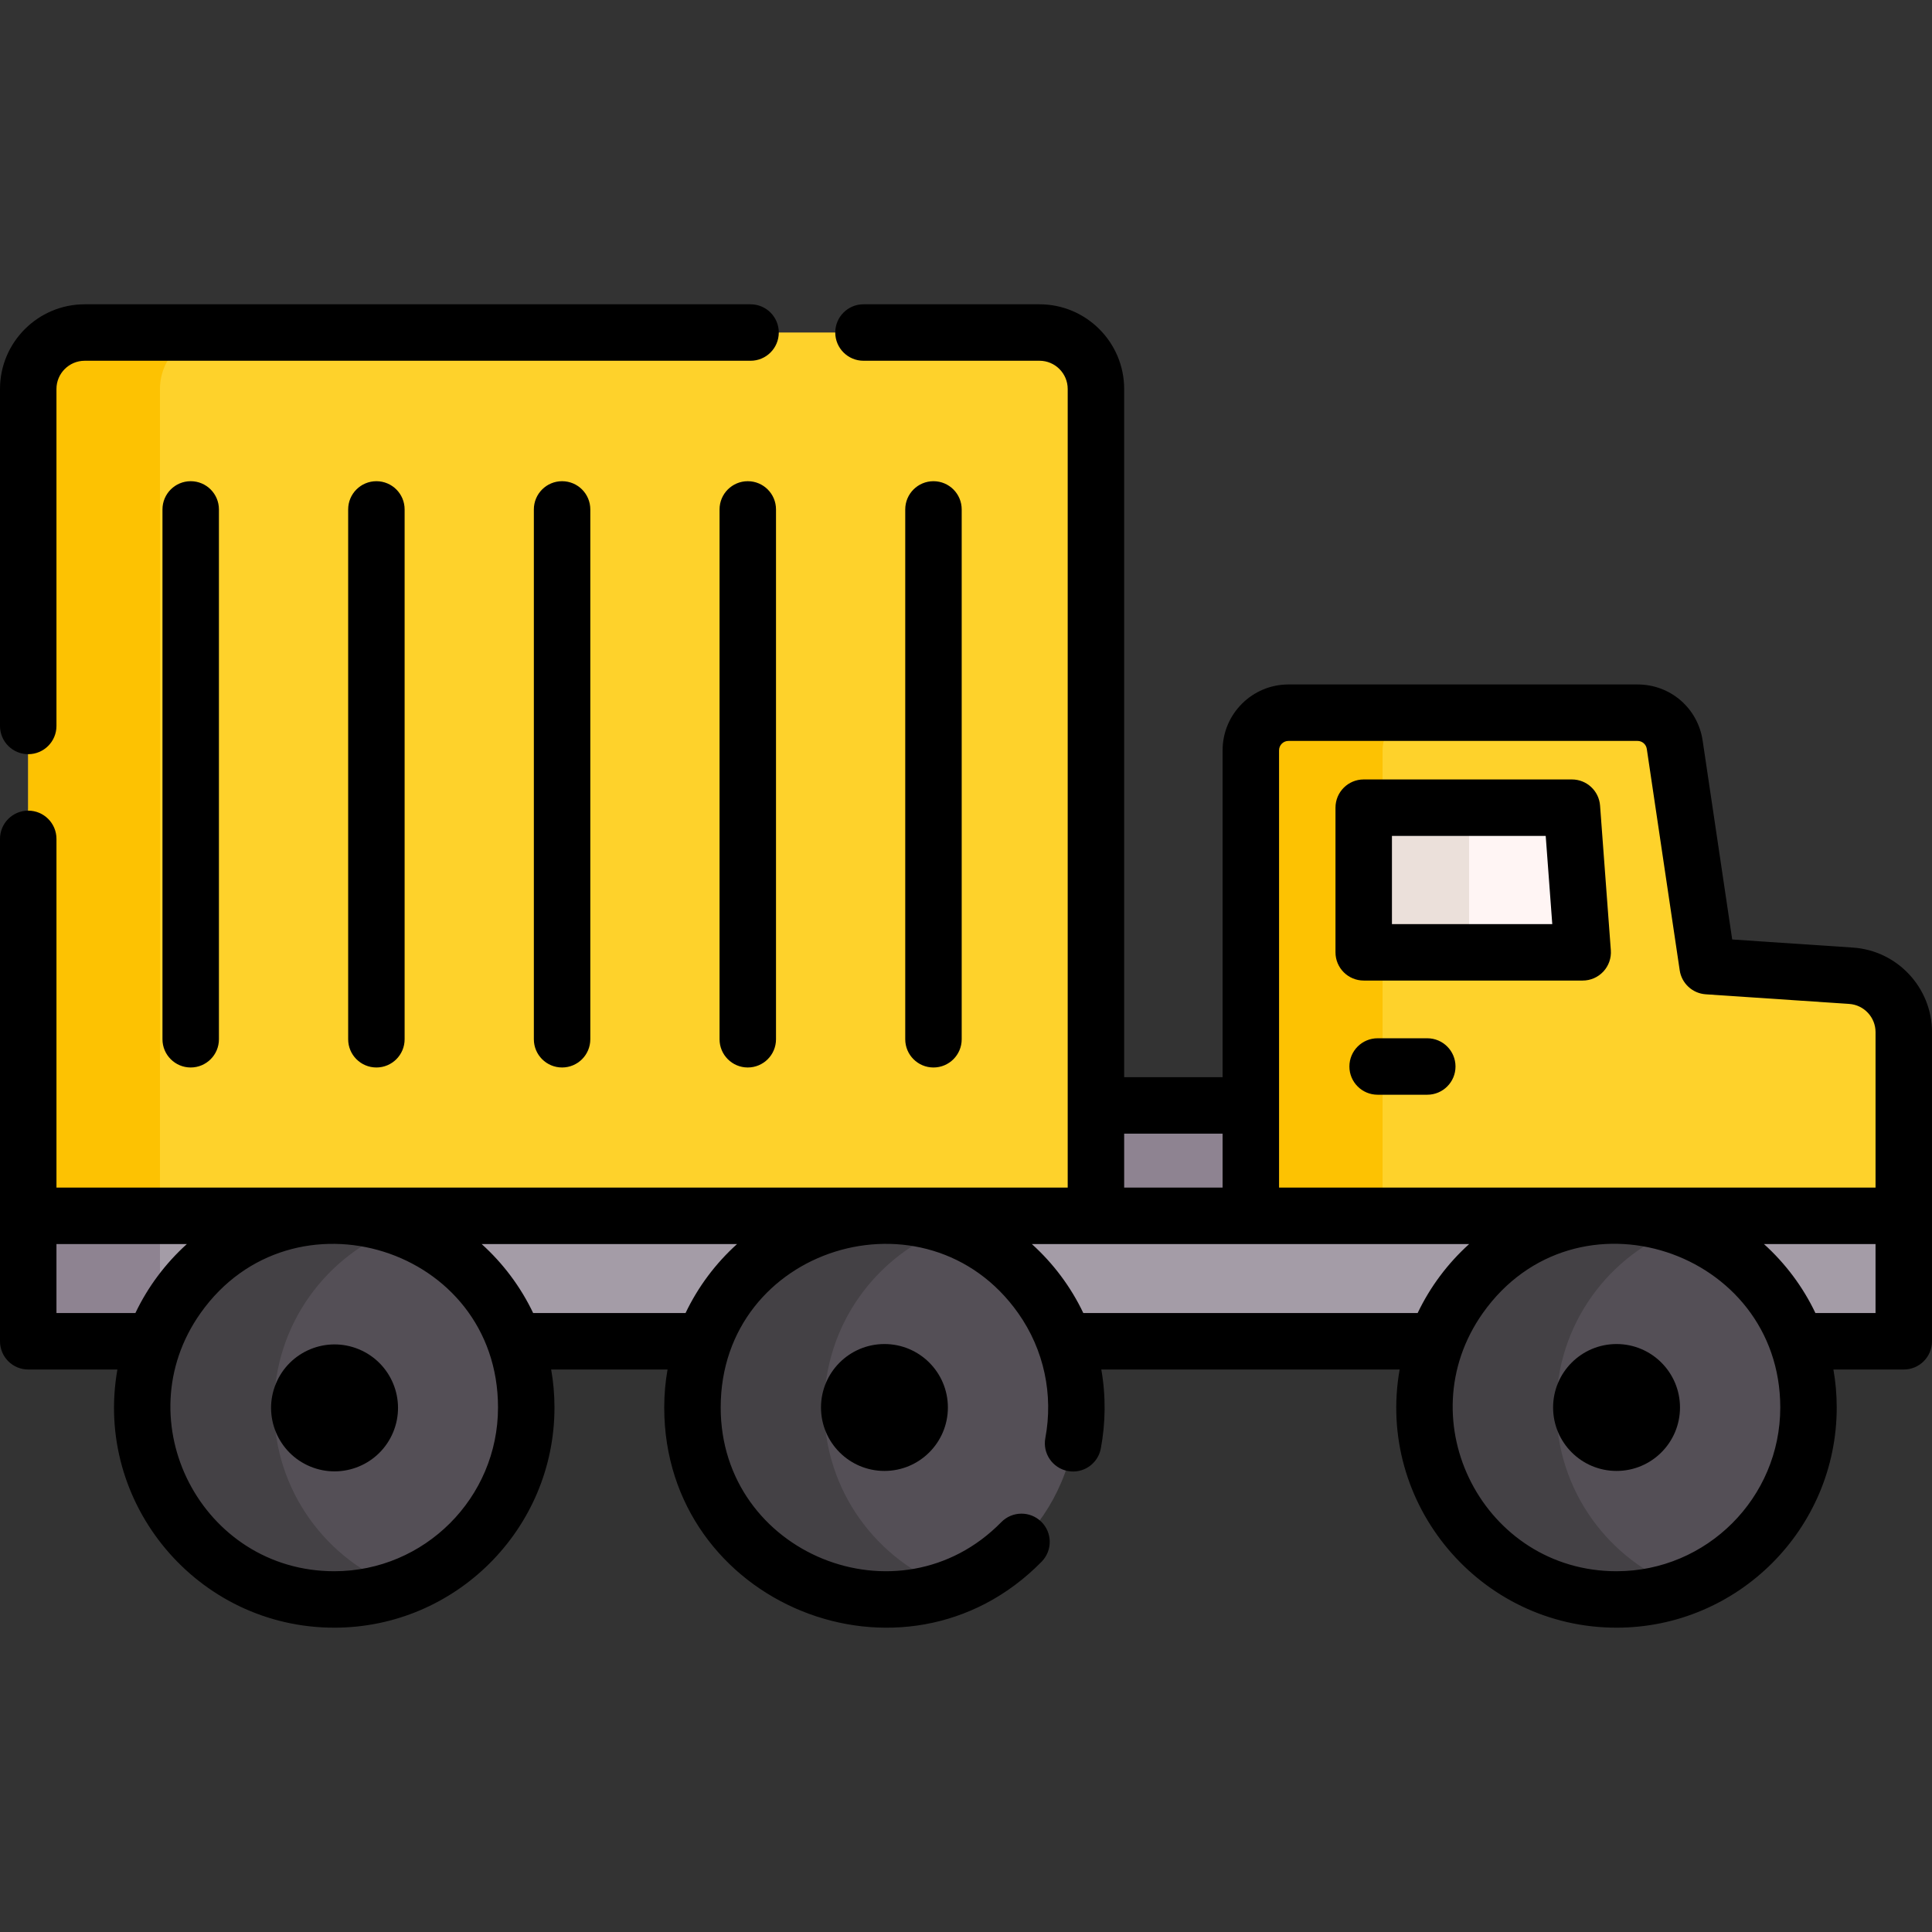 <svg id="Layer_1" enable-background="new 0 0 512 512" height="512" viewBox="0 0 512 512" width="512" xmlns="http://www.w3.org/2000/svg"><rect x="0" y="0" width="512" height="512" fill="#333333" stroke="none"/><g><path d="m7.479 292.942h339.983v37.24h-339.983z" fill="#8e8391"/><path d="m290.438 330.182h-282.959v-227.098c0-8.264 6.699-14.963 14.963-14.963h253.034c8.264 0 14.963 6.699 14.963 14.963v227.098z" fill="#fed22b"/><path d="m490.561 258.588-38.025-2.554-8.714-58.656c-.726-4.889-4.924-8.509-9.867-8.509h-92.502c-5.509 0-9.975 4.466-9.975 9.975v131.338h173.043v-56.665c0-7.874-6.103-14.401-13.96-14.929z" fill="#fed22b"/><path d="m376.369 188.871c-5.516 0-9.975 4.469-9.975 9.975v131.342h-34.913v-131.342c0-5.506 4.459-9.975 9.975-9.975z" fill="#fdc202"/><path d="m57.357 88.123c-8.269 0-14.963 6.693-14.963 14.963v252.369h-29.925c-2.753 0-4.988-2.234-4.988-4.988v-247.382c0-8.269 6.693-14.963 14.963-14.963h34.913z" fill="#fdc202"/><path d="m414.054 252.377h-47.668c-2.755 0-4.988-2.233-4.988-4.988v-28.357c0-2.755 2.233-4.988 4.988-4.988h45.557c2.611 0 4.78 2.014 4.974 4.617l2.111 28.357c.215 2.894-2.074 5.359-4.974 5.359z" fill="#fff5f4"/><path d="m504.519 322.207v28.259c0 2.753-2.235 4.988-4.988 4.988h-487.062c-2.753 0-4.988-2.234-4.988-4.988v-28.259z" fill="#a49ca7"/><path d="m42.394 322.207v33.247h-29.925c-2.753 0-4.988-2.234-4.988-4.988v-28.259z" fill="#8e8391"/><path d="m42.394 322.207v33.247h-29.925c-2.753 0-4.988-2.234-4.988-4.988v-28.259z" fill="#8e8391"/><path d="m394.314 252.382h-27.93c-2.753 0-4.988-2.234-4.988-4.988v-28.359c0-2.753 2.234-4.988 4.988-4.988h27.93c-2.753 0-4.988 2.234-4.988 4.988v28.359c.001 2.753 2.235 4.988 4.988 4.988z" fill="#ebe0da"/><g fill="#544f56"><circle cx="88.585" cy="373.019" r="50.873"/><circle cx="234.387" cy="373.019" r="50.873"/><circle cx="428.402" cy="373.019" r="50.873"/></g><path d="m106.045 420.808c-5.446 1.995-11.322 3.082-17.456 3.082-28.1 0-50.873-22.773-50.873-50.873s22.773-50.873 50.873-50.873c6.135 0 12.01 1.087 17.456 3.082-19.501 7.112-33.416 25.825-33.416 47.79-.001 21.967 13.915 40.68 33.416 47.792z" fill="#444145"/><path d="m251.85 420.808c-5.446 1.995-11.332 3.082-17.466 3.082-28.09 0-50.873-22.773-50.873-50.873s22.783-50.873 50.873-50.873c6.135 0 12.02 1.087 17.466 3.082-19.501 7.112-33.426 25.825-33.426 47.79 0 21.967 13.925 40.68 33.426 47.792z" fill="#444145"/><path d="m445.865 420.808c-5.447 1.995-11.332 3.082-17.466 3.082-28.09 0-50.873-22.773-50.873-50.873s22.783-50.873 50.873-50.873c6.135 0 12.02 1.087 17.466 3.082-19.501 7.112-33.426 25.825-33.426 47.79 0 21.967 13.925 40.68 33.426 47.792z" fill="#444145"/><g><path d="m7.482 199.866c4.132 0 7.481-3.35 7.481-7.481v-89.3c0-4.125 3.356-7.481 7.481-7.481h176.462c4.132 0 7.481-3.35 7.481-7.481s-3.349-7.481-7.481-7.481h-176.462c-12.375-.001-22.444 10.067-22.444 22.443v89.3c0 4.132 3.349 7.481 7.482 7.481z"/><path d="m43.057 135.004v140.41c0 4.132 3.349 7.481 7.481 7.481s7.481-3.35 7.481-7.481v-140.41c0-4.132-3.349-7.481-7.481-7.481s-7.481 3.349-7.481 7.481z"/><path d="m92.267 135.004v140.41c0 4.132 3.349 7.481 7.481 7.481s7.481-3.35 7.481-7.481v-140.41c0-4.132-3.349-7.481-7.481-7.481s-7.481 3.349-7.481 7.481z"/><path d="m141.477 135.004v140.41c0 4.132 3.349 7.481 7.481 7.481s7.481-3.35 7.481-7.481v-140.41c0-4.132-3.349-7.481-7.481-7.481s-7.481 3.349-7.481 7.481z"/><path d="m198.169 127.523c-4.132 0-7.481 3.35-7.481 7.481v140.41c0 4.132 3.349 7.481 7.481 7.481s7.481-3.35 7.481-7.481v-140.41c0-4.132-3.349-7.481-7.481-7.481z"/><path d="m254.86 275.414v-140.41c0-4.132-3.349-7.481-7.481-7.481s-7.481 3.35-7.481 7.481v140.41c0 4.132 3.349 7.481 7.481 7.481s7.481-3.349 7.481-7.481z"/><path d="m361.399 259.858h58.028c2.081 0 4.067-.866 5.483-2.391 1.415-1.525 2.131-3.57 1.977-5.646l-2.854-38.332c-.291-3.905-3.545-6.926-7.461-6.926h-55.174c-4.132 0-7.481 3.35-7.481 7.481v38.332c0 4.133 3.349 7.482 7.482 7.482zm7.481-38.332h40.748l1.74 23.369h-42.488z"/><path d="m512 273.519c0-11.769-9.195-21.607-20.934-22.397l-32.013-2.15-7.833-52.696c-1.286-8.626-8.547-14.887-17.264-14.887h-92.499c-9.625 0-17.456 7.831-17.456 17.456v86.614h-26.085v-182.374c0-12.376-10.069-22.444-22.444-22.444h-46.639c-4.132 0-7.481 3.35-7.481 7.481s3.349 7.481 7.481 7.481h46.639c4.125 0 7.481 3.356 7.481 7.481v211.641c-12.213 0-257.596 0-267.989 0v-21.785-70.63c0-4.132-3.349-7.481-7.481-7.481s-7.483 3.349-7.483 7.481v133.144c0 4.13 3.342 7.481 7.481 7.481h23.631c-6.29 35.567 21.258 68.419 57.476 68.419 32.17 0 58.354-26.185 58.354-58.354 0-3.431-.299-6.793-.878-10.065h30.843c-.579 3.272-.878 6.633-.878 10.065 0 52.18 63.641 77.959 100.02 40.858 2.893-2.953 2.853-7.691-.1-10.584s-7.691-2.843-10.583.1c-27.047 27.604-74.374 8.424-74.374-30.374 0-42.506 54.584-59.263 78.823-25.027 6.91 9.753 9.36 21.703 7.212 33.127-.768 4.06 1.905 7.97 5.965 8.738 4.05.768 7.97-1.905 8.738-5.965 1.269-6.761 1.369-13.927.13-20.938h79.062c-6.292 35.58 21.279 68.419 57.476 68.419 32.18 0 58.354-26.185 58.354-58.354 0-3.431-.299-6.793-.878-10.065h18.644c4.14 0 7.481-3.352 7.481-7.481.001-6.626.001-71.532.001-81.935zm-173.038-74.673c0-1.375 1.118-2.494 2.494-2.494h92.499c1.245 0 2.281.896 2.465 2.127l8.718 58.654c.517 3.48 3.389 6.129 6.899 6.364l38.024 2.554c3.912.263 6.976 3.544 6.976 7.468v41.207c-6.771 0-151.312 0-158.074 0v-115.88zm-41.047 101.576h26.085v14.304h-26.085zm-282.952 47.551v-17.778c0-.002 0-.005 0-.007v-.499h34.553c-5.656 5.117-10.324 11.322-13.636 18.284zm117.017 25.027c0 23.92-19.471 43.392-43.392 43.392-35.136 0-55.691-39.826-35.431-68.419 24.258-34.262 78.823-17.437 78.823 25.027zm49.696-25.027h-40.379c-3.322-6.963-7.98-13.167-13.646-18.284h67.671c-5.666 5.117-10.324 11.321-13.646 18.284zm105.416 0c-3.312-6.963-7.98-13.167-13.636-18.284h115.88c-5.666 5.117-10.324 11.322-13.646 18.284zm184.698 25.027c0 23.92-19.461 43.392-43.392 43.392-35.078 0-55.691-39.735-35.431-68.419 24.64-34.755 78.823-16.674 78.823 25.027zm9.317-25.027c-3.312-6.963-7.98-13.167-13.636-18.284h29.566v18.284z"/><path d="m378.243 275.153h-13.159c-4.132 0-7.481 3.35-7.481 7.481 0 4.132 3.349 7.481 7.481 7.481h13.159c4.132 0 7.481-3.35 7.481-7.481s-3.349-7.481-7.481-7.481z"/><ellipse cx="88.585" cy="372.998" rx="16.814" ry="16.814" transform="matrix(.383 -.924 .924 .383 -289.92 312.1)"/><circle cx="234.387" cy="372.998" r="16.814"/><path d="m428.402 356.184c-9.286 0-16.814 7.528-16.814 16.814s7.528 16.814 16.814 16.814 16.814-7.528 16.814-16.814-7.528-16.814-16.814-16.814z"/></g></g></svg>